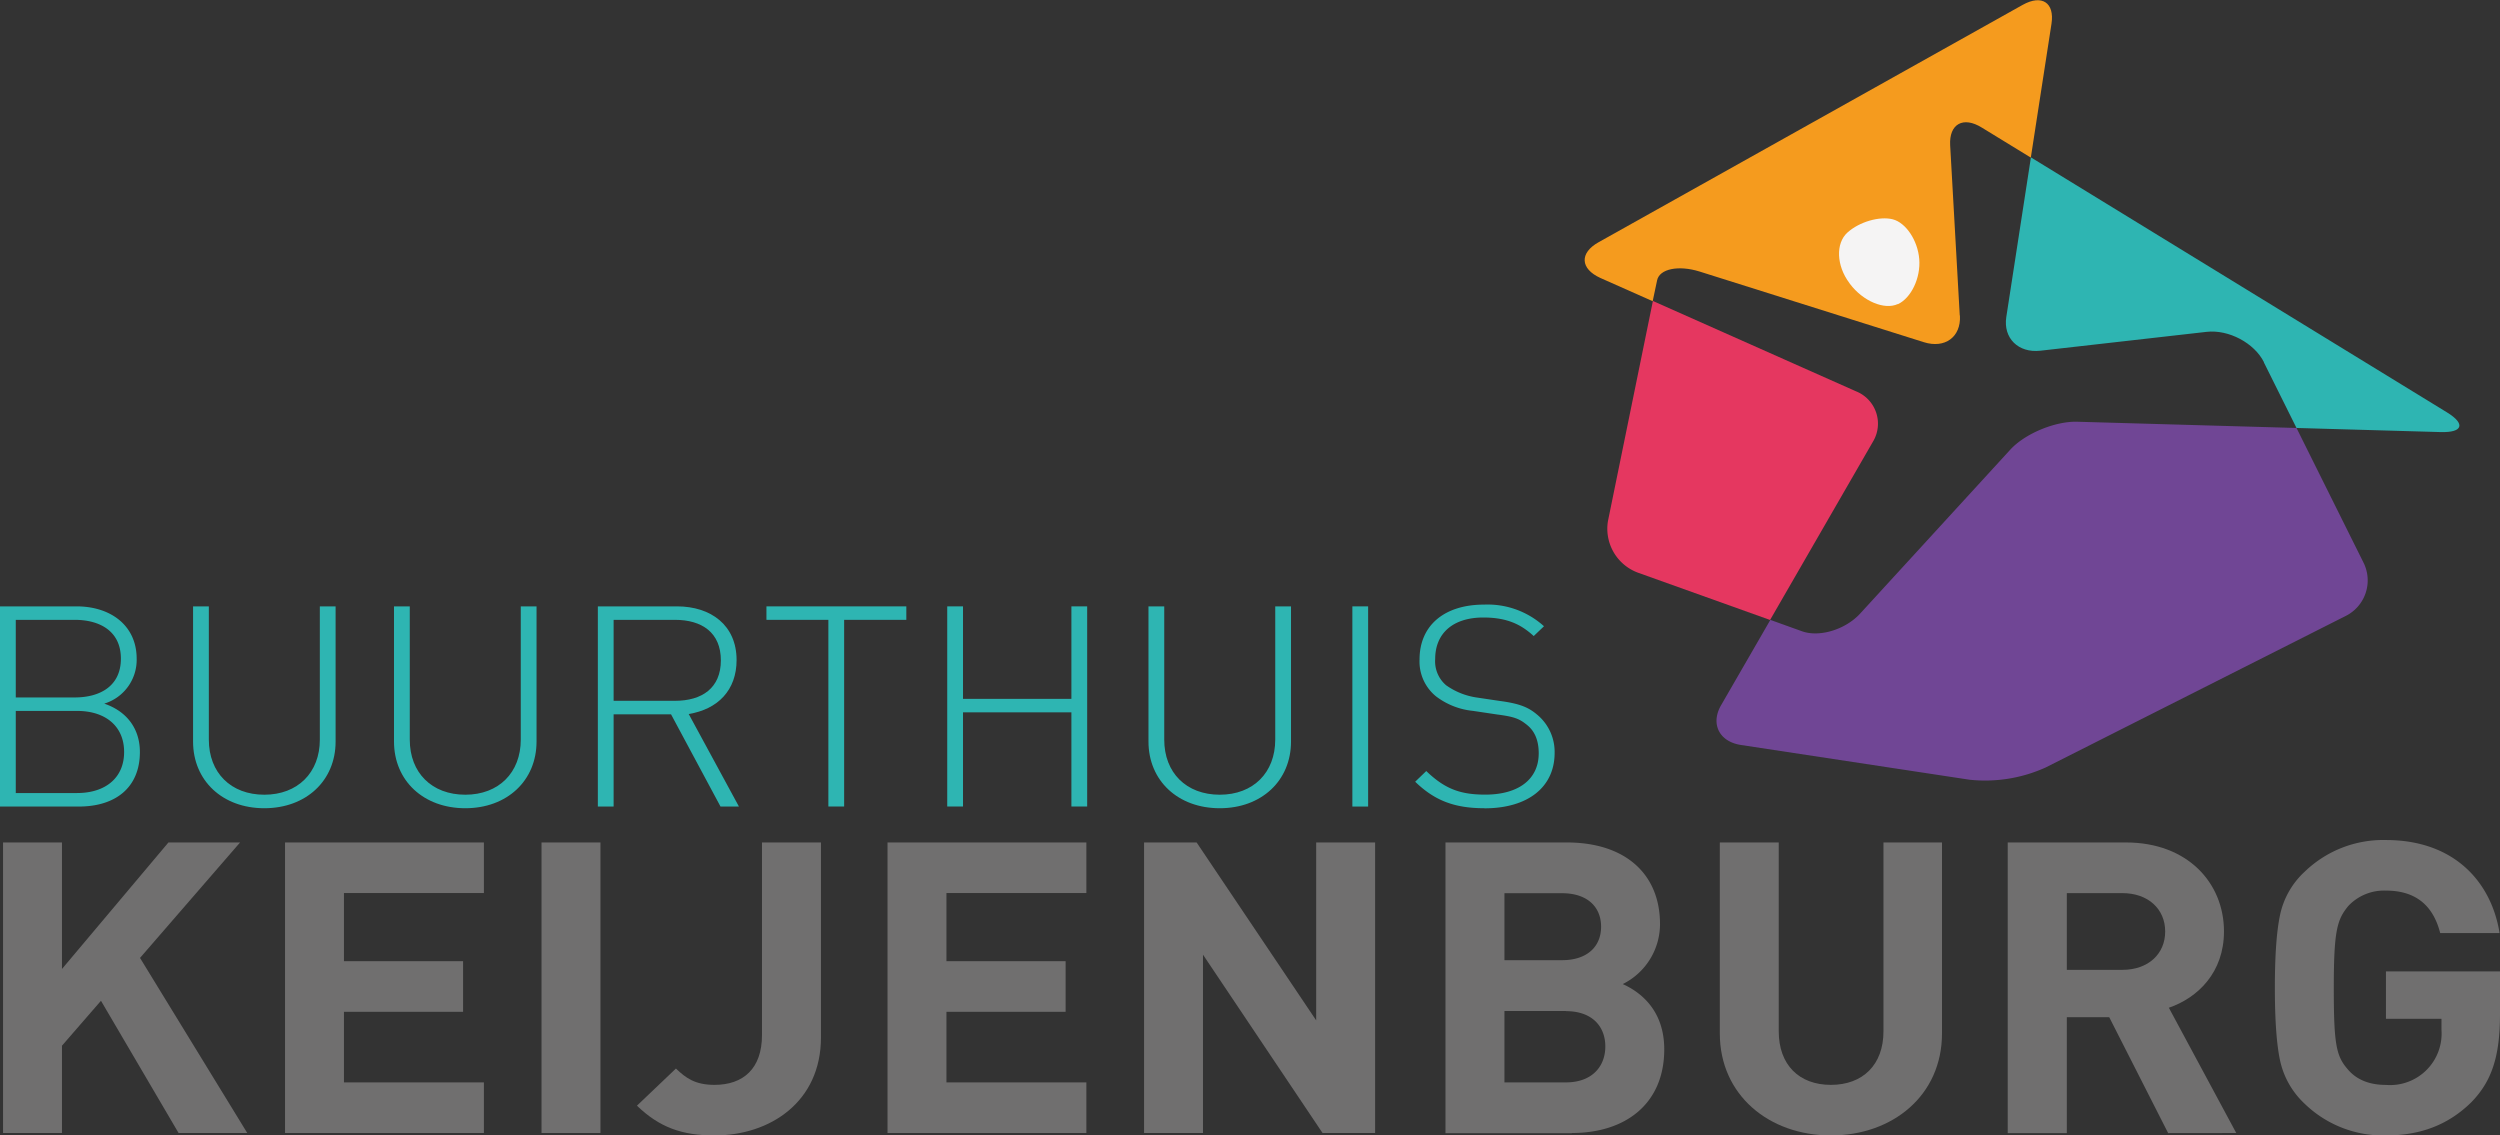 <svg id="Laag_1" data-name="Laag 1" xmlns="http://www.w3.org/2000/svg" viewBox="0 0 565.99 257.06">
	<rect x="0" y="0" width="565.99" height="257.06" fill="#333333" stroke="none"/>
	<defs>
		<style>
			.cls-1 {
				fill: #2eb5b2;
			}

			.cls-2 {
				fill: #f59b1e;
			}

			.cls-3 {
				fill: #e53760;
			}

			.cls-4 {
				fill: #704695;
			}

			.cls-5 {
				fill: #f5f4f4;
			}

			.cls-6 {
				fill: #706f6f;
			}
		</style>
	</defs>
	<title>logo</title>
	<path class="cls-1"
		d="M657.6,243.82,665,258.69l32.66.93c5,.14,5.66-1.85,1.42-4.45l-94.21-57.74-5.57,36.12c-.75,4.79,2.71,8.21,7.7,7.65l37.64-4.27c5-.57,10.81,2.52,13,6.89"
		transform="translate(-145.08 -161.8)" />
	<path class="cls-2"
		d="M588.76,233.2l-2.17-38.5c-.27-4.84,2.95-6.65,7.19-4l11.07,6.78,4.68-30.31c.73-4.79-2.19-6.69-6.54-4.26l-96,53.73c-4.35,2.43-4.17,6,.39,8.08l11.86,5.27,1-4.72c.53-2.6,4.83-3.49,9.61-2l50.78,16c4.78,1.51,8.44-1.19,8.17-6"
		transform="translate(-145.08 -161.8)" />
	<path class="cls-3"
		d="M509.11,279.79a10.61,10.61,0,0,0,6.79,11.66l29.92,10.71,23.32-40.42a7.88,7.88,0,0,0-3.85-11.34l-46-20.46Z"
		transform="translate(-145.08 -161.8)" />
	<path class="cls-4"
		d="M608.08,335.62l68-34.34a9,9,0,0,0,4.14-12L665,258.69l-49.65-1.41c-5-.14-11.81,2.68-15.14,6.31l-34,37.12c-3.33,3.63-9.23,5.43-13.18,4l-7.15-2.57-11.16,19.33c-2.44,4.24-.39,8.28,4.58,9L591,338.33a33.24,33.24,0,0,0,17.06-2.71"
		transform="translate(-145.08 -161.8)" />
	<path class="cls-5"
		d="M574.74,230.63c-3,1.41-7.88-.63-10.83-4.55l-.13-.19c-2.95-3.92-3.15-9-.45-11.44s7.3-3.76,10.26-3,5.65,4.74,6,9-1.82,8.83-4.86,10.23"
		transform="translate(-145.08 -161.8)" />
	<path class="cls-1"
		d="M162.53,322.75H148.65v18.59h13.88c6.42,0,10.65-3.44,10.65-9.29s-4.23-9.3-10.65-9.3M162,302.13H148.65V319.7H162c5.69,0,10.45-2.55,10.45-8.78s-4.76-8.79-10.45-8.79m.93,42.27H145.08V299.08H162.4c7.8,0,13.62,4.39,13.62,11.84a10.36,10.36,0,0,1-7.34,10.18c5.09,1.72,8.07,5.66,8.07,10.95,0,8.08-5.55,12.35-13.82,12.35"
		transform="translate(-145.08 -161.8)" />
	<path class="cls-1"
		d="M204.92,344.78c-9.46,0-16.13-6.24-16.13-15.09V299.08h3.57v30.17c0,7.51,5,12.47,12.56,12.47s12.57-5,12.57-12.47V299.08h3.57v30.61c0,8.85-6.68,15.09-16.14,15.09"
		transform="translate(-145.08 -161.8)" />
	<path class="cls-1"
		d="M250.42,344.78c-9.46,0-16.14-6.24-16.14-15.09V299.08h3.57v30.17c0,7.51,5,12.47,12.57,12.47s12.56-5,12.56-12.47V299.08h3.57v30.61c0,8.85-6.68,15.09-16.13,15.09"
		transform="translate(-145.08 -161.8)" />
	<path class="cls-1"
		d="M297.9,302.13H284v18.33H297.9c6.08,0,10.38-2.86,10.38-9.16s-4.3-9.17-10.38-9.17M297,323.52H284V344.4h-3.57V299.08h17.92c7.67,0,13.49,4.26,13.49,12.15,0,6.82-4.23,11.14-10.84,12.22l11.37,20.95h-4.17Z"
		transform="translate(-145.08 -161.8)" />
	<polygon class="cls-1"
		points="191.11 182.59 187.54 182.59 187.54 140.33 173.52 140.33 173.52 137.28 205.19 137.28 205.19 140.33 191.11 140.33 191.11 182.59" />
	<polygon class="cls-1"
		points="242.56 161.27 218.02 161.27 218.02 182.59 214.45 182.59 214.45 137.28 218.02 137.28 218.02 158.22 242.56 158.22 242.56 137.28 246.13 137.28 246.13 182.59 242.56 182.59 242.56 161.27" />
	<path class="cls-1"
		d="M421.23,344.78c-9.46,0-16.14-6.24-16.14-15.09V299.08h3.57v30.17c0,7.51,5,12.47,12.57,12.47s12.56-5,12.56-12.47V299.08h3.57v30.61c0,8.85-6.68,15.09-16.13,15.09"
		transform="translate(-145.08 -161.8)" />
	<rect class="cls-1" x="306.17" y="137.28" width="3.57" height="45.32" />
	<path class="cls-1"
		d="M481.14,344.78c-6.95,0-11.38-1.85-15.67-6l2.51-2.42c4.23,4.07,7.73,5.34,13.36,5.34,7.47,0,12.1-3.43,12.1-9.36,0-2.73-.8-4.9-2.58-6.36s-2.91-1.91-6.81-2.42l-5.49-.82a16.45,16.45,0,0,1-8.4-3.31,10.16,10.16,0,0,1-3.7-8.34c0-7.64,5.55-12.41,14.61-12.41a19,19,0,0,1,13.56,4.9l-2.32,2.22c-2.78-2.54-5.88-4.2-11.44-4.2C474,301.62,470,305.19,470,311a7.13,7.13,0,0,0,2.45,5.92,15.91,15.91,0,0,0,7,2.8l5.09.76c4.43.58,6.48,1.4,8.4,3a10.94,10.94,0,0,1,4.1,8.78c0,7.7-6,12.54-15.87,12.54"
		transform="translate(-145.08 -161.8)" />
	<polygon class="cls-6"
		points="38.13 190.73 14.03 219.37 14.03 190.73 0.69 190.73 0.69 256.51 14.03 256.51 14.03 236.74 22.86 226.57 40.43 256.51 55.98 256.51 31.7 216.87 54.35 190.73 38.13 190.73" />
	<polygon class="cls-6"
		points="64.53 190.73 64.53 256.51 109.55 256.51 109.55 245.05 77.87 245.05 77.87 229.07 104.84 229.07 104.84 217.61 77.87 217.61 77.87 202.18 109.55 202.18 109.55 190.73 64.53 190.73" />
	<rect class="cls-6" x="122.6" y="190.73" width="13.34" height="65.78" />
	<path class="cls-6"
		d="M306.84,418.86c-7.39,0-12.47-1.84-17.56-6.74l8.83-8.41c2.21,2.13,4.32,3.7,8.73,3.7,6.53,0,10.75-3.7,10.75-11.27V352.53h13.35v44.16c0,14.51-11.43,22.17-24.1,22.17"
		transform="translate(-145.08 -161.8)" />
	<polygon class="cls-6"
		points="200.93 190.73 200.93 256.51 245.95 256.51 245.95 245.05 214.27 245.05 214.27 229.07 241.25 229.07 241.25 217.61 214.27 217.61 214.27 202.18 245.95 202.18 245.95 190.73 200.93 190.73" />
	<polygon class="cls-6"
		points="297.98 190.73 297.98 231.01 270.91 190.73 259.01 190.73 259.01 256.51 272.35 256.51 272.35 216.13 299.42 256.51 311.32 256.51 311.32 190.73 297.98 190.73" />
	<path class="cls-6"
		d="M499.6,390.68H485.68v16.17H499.6c6,0,8.92-3.69,8.92-8.13s-2.88-8-8.92-8m-.87-26.7H485.68v15.16h13.05c5.66,0,8.83-3.05,8.83-7.58s-3.17-7.58-8.83-7.58m2.21,54.33H472.33V352.53h27.46c13.34,0,21.11,7.21,21.11,18.48a15.18,15.18,0,0,1-8.44,13.58c4.12,1.85,9.4,6,9.4,14.78,0,12.29-8.73,18.94-20.92,18.94"
		transform="translate(-145.08 -161.8)" />
	<path class="cls-6"
		d="M559.59,418.86c-14,0-25.15-9.14-25.15-23.09V352.53h13.34V395.3c0,7.58,4.61,12.11,11.81,12.11s11.9-4.53,11.9-12.11V352.53h13.25v43.24c0,14-11.14,23.09-25.15,23.09"
		transform="translate(-145.08 -161.8)" />
	<path class="cls-6"
		d="M625.54,364H613v17.37h12.58c5.85,0,9.69-3.6,9.69-8.68s-3.84-8.69-9.69-8.69m10.36,54.33-13.34-26.24H613v26.24H599.62V352.53H626.4c13.92,0,22.18,9.15,22.18,20.14,0,9.24-5.86,15-12.48,17.28l15.26,28.36Z"
		transform="translate(-145.08 -161.8)" />
	<path class="cls-6"
		d="M704.54,411.38c-5.28,5.17-11.62,7.48-19.29,7.48a25.56,25.56,0,0,1-18.43-7.2,18.84,18.84,0,0,1-5.57-9.89q-1.15-5.53-1.15-16.35t1.15-16.35a18.47,18.47,0,0,1,5.57-9.89,25.56,25.56,0,0,1,18.43-7.2c15.55,0,23.9,9.6,25.72,21.06H697.53c-1.63-6.38-5.66-9.61-12.28-9.61a11.1,11.1,0,0,0-8.55,3.51c-2.49,3.05-3.26,5.45-3.26,18.48S674,400.94,676.7,404c2,2.31,4.9,3.42,8.55,3.42a11.66,11.66,0,0,0,12.57-12.47v-2.5H685.25V381.72h25.82v9.61c0,9.61-1.83,15.25-6.53,20.05"
		transform="translate(-145.08 -161.8)" />
</svg>

